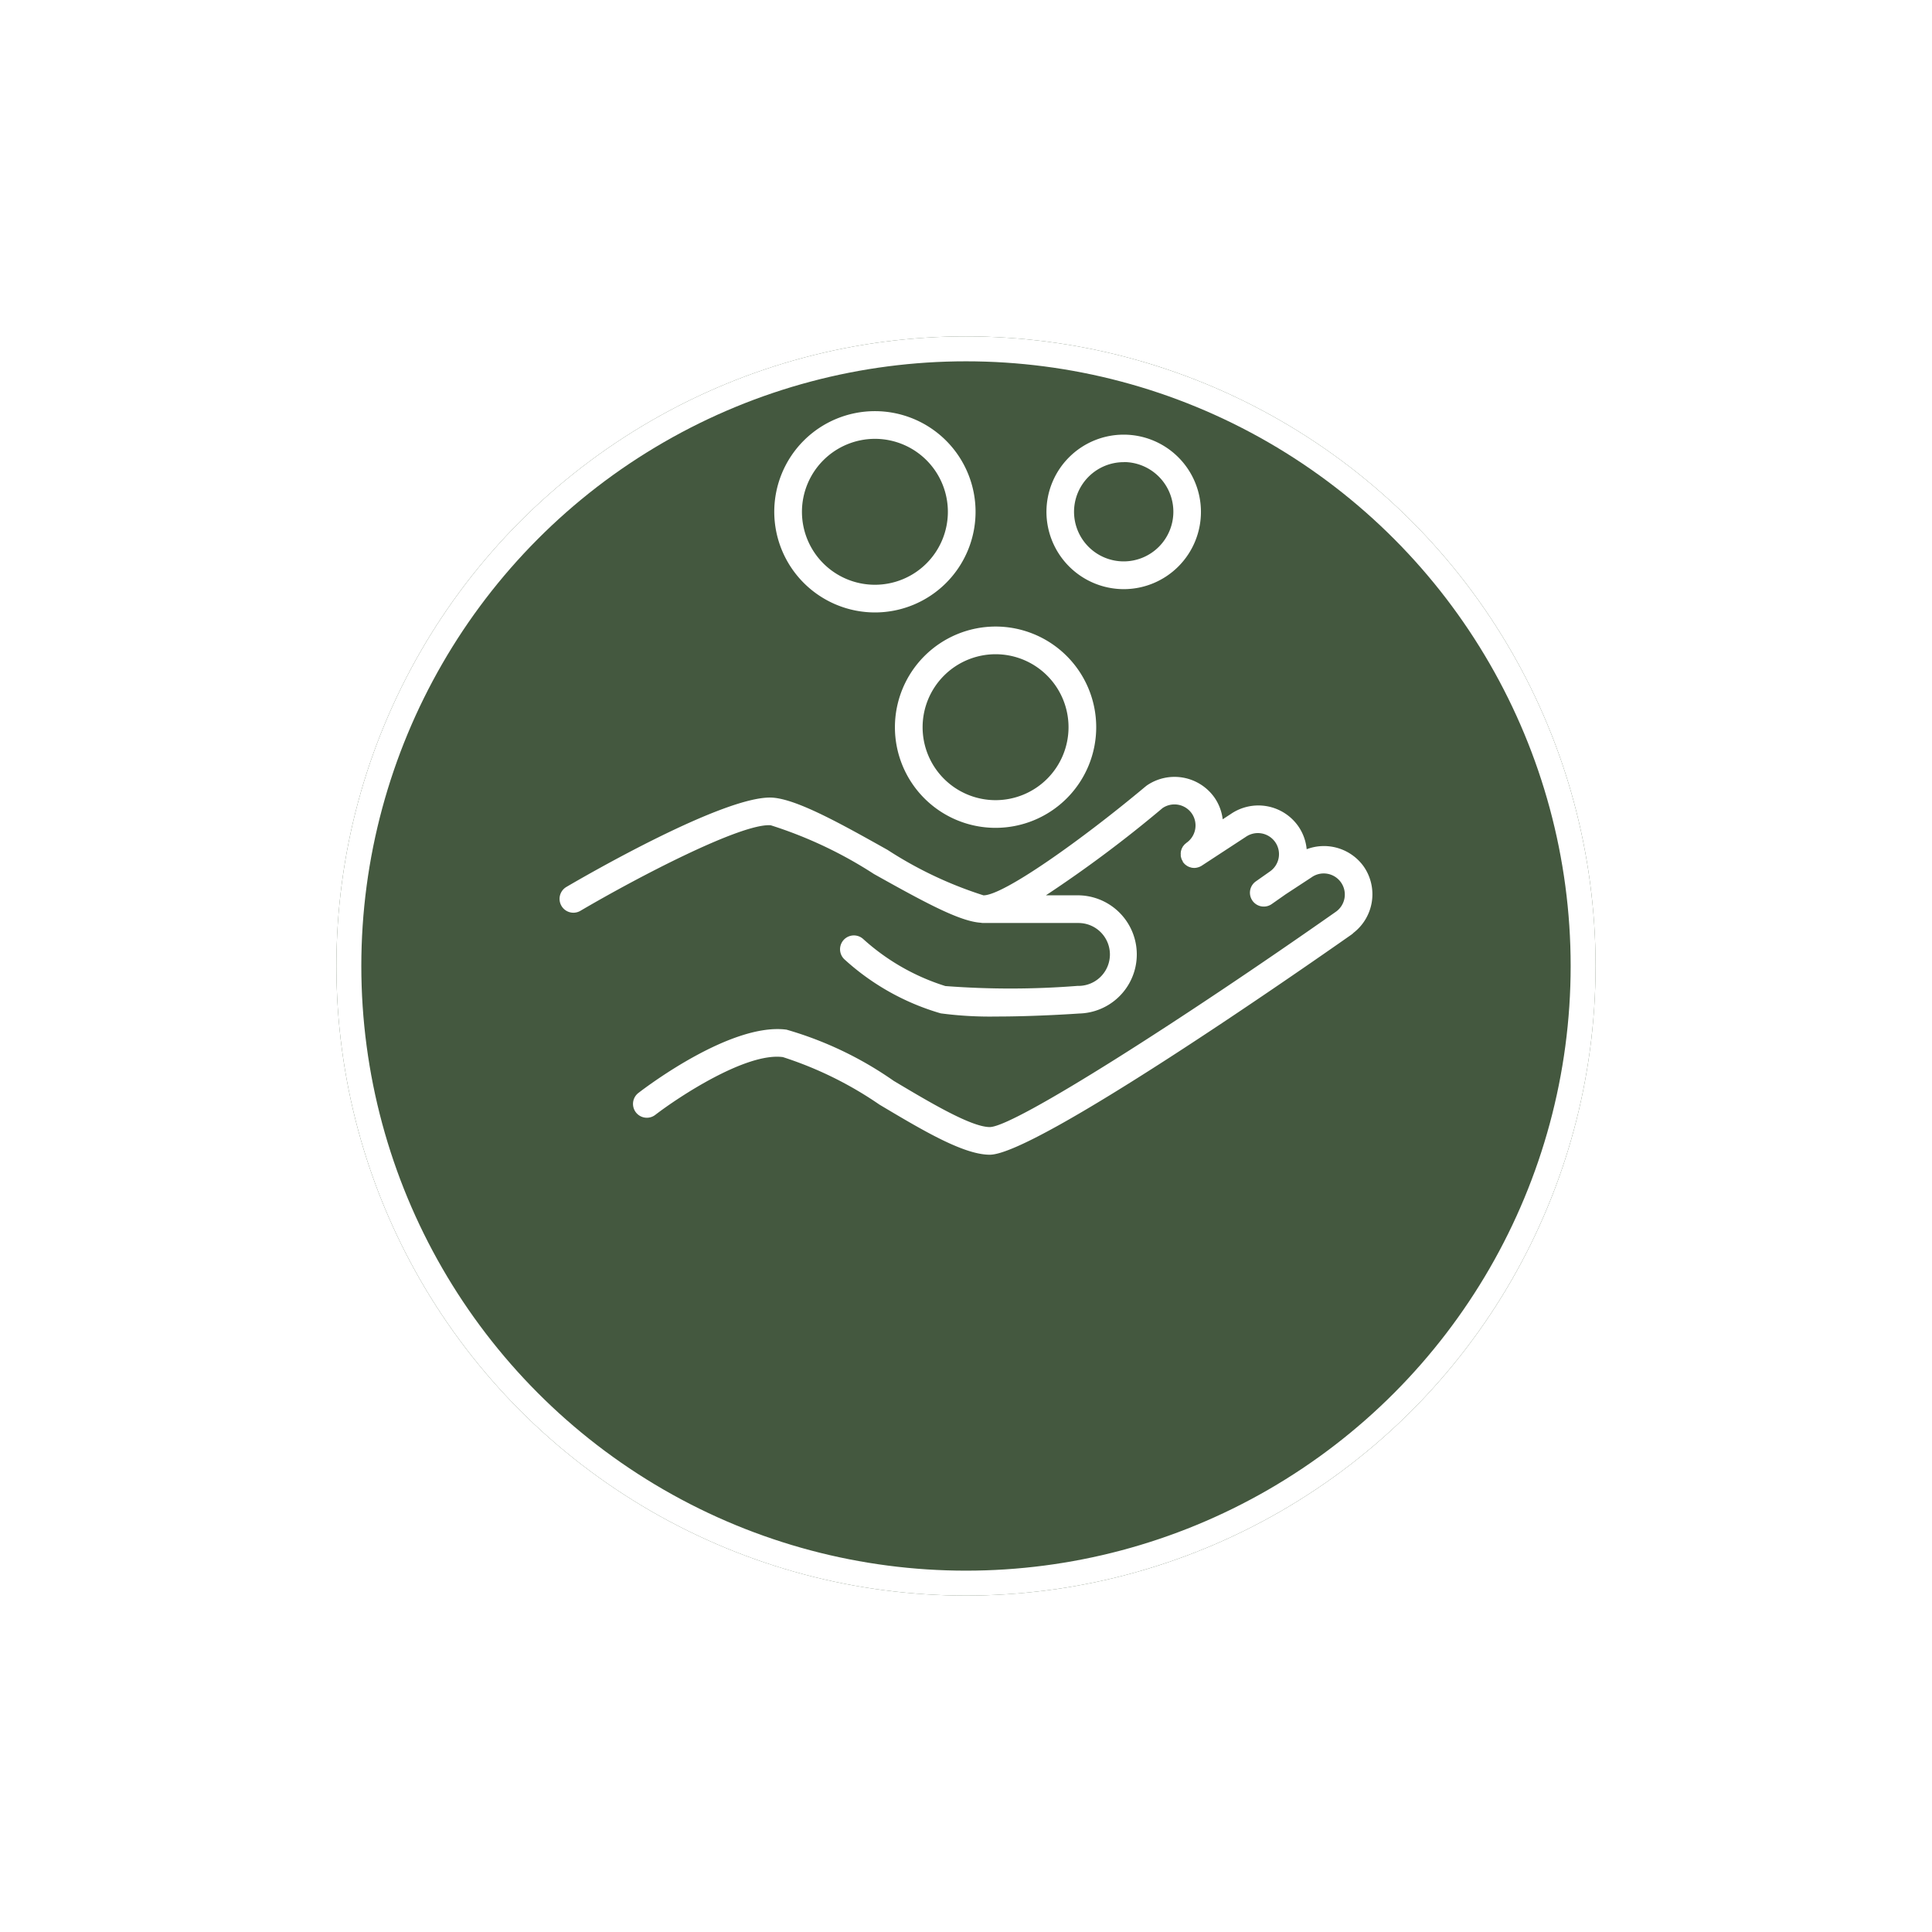 <svg xmlns="http://www.w3.org/2000/svg" xmlns:xlink="http://www.w3.org/1999/xlink" width="77.533" height="77.533" viewBox="0 0 77.533 77.533">
  <defs>
    <filter id="Ellipse_86" x="0" y="0" width="77.533" height="77.533" filterUnits="userSpaceOnUse">
      <feOffset dy="7" input="SourceAlpha"/>
      <feGaussianBlur stdDeviation="4.5" result="blur"/>
      <feFlood flood-opacity="0.161"/>
      <feComposite operator="in" in2="blur"/>
      <feComposite in="SourceGraphic"/>
    </filter>
  </defs>
  <g id="Group_1526" data-name="Group 1526" transform="translate(13.5 6.5)">
    <g transform="matrix(1, 0, 0, 1, -13.5, -6.5)" filter="url(#Ellipse_86)">
      <g id="Ellipse_86-2" data-name="Ellipse 86" transform="translate(13.5 6.5)" fill="#44583f" stroke="#fff" stroke-width="1">
        <ellipse cx="25.266" cy="25.266" rx="25.266" ry="25.266" stroke="none"/>
        <ellipse cx="25.266" cy="25.266" rx="24.766" ry="24.766" fill="none"/>
      </g>
    </g>
    <g id="_10295549801535797982" data-name="10295549801535797982" transform="translate(8.951 10)">
      <path id="Path_6458" data-name="Path 6458" d="M39.594,54.006a1.961,1.961,0,0,0-2.294-.7,1.931,1.931,0,0,0-.336-.922,1.957,1.957,0,0,0-2.711-.49l-.323.211a1.939,1.939,0,0,0-.329-.871,1.963,1.963,0,0,0-2.726-.479c-.01.007-.017.015-.026.023s-.008,0-.012.007c-2.568,2.149-5.7,4.372-6.506,4.372a15.91,15.91,0,0,1-3.854-1.826c-1.852-1.037-3.6-2.017-4.6-2.094-1.884-.137-7.634,3.2-8.285,3.583a.555.555,0,1,0,.562.958c2.342-1.375,6.477-3.526,7.638-3.433A17.1,17.1,0,0,1,19.933,54.3c2.094,1.173,3.449,1.9,4.285,1.956a.548.548,0,0,0,.113.011h3.811a1.262,1.262,0,0,1,0,2.524l-.016,0H28.1a34.316,34.316,0,0,1-5.3.006,8.843,8.843,0,0,1-3.3-1.89.555.555,0,0,0-.741.827,9.766,9.766,0,0,0,3.856,2.159,15.028,15.028,0,0,0,2.233.127c1.586,0,3.223-.114,3.327-.121h0a2.372,2.372,0,0,0-.04-4.743h-1.3a50.29,50.29,0,0,0,4.68-3.5.849.849,0,0,1,1.172.211.849.849,0,0,1-.208,1.18c-.01.007-.017.015-.026.023a.527.527,0,0,0-.054.046c-.01.01-.018.022-.027.032a.582.582,0,0,0-.041.052c-.008.013-.014.026-.021.039a.507.507,0,0,0-.028.056c-.006.015-.009.03-.014.045s-.012.037-.016.057,0,.032-.005.049,0,.038,0,.057,0,.034,0,.052,0,.036.006.054a.488.488,0,0,0,.016.055c0,.016.009.033.016.049a.522.522,0,0,0,.028.054c.007.013.012.026.02.039l0,.006s0,.006,0,.008.013.014.019.021a.54.54,0,0,0,.061.068c.011.01.023.019.034.028a.628.628,0,0,0,.066.045.389.389,0,0,0,.039.021.531.531,0,0,0,.078.029c.012,0,.024.008.036.011a.568.568,0,0,0,.117.014h0l.015,0a.548.548,0,0,0,.126-.019l.038-.011a.561.561,0,0,0,.125-.059l1.769-1.157a.849.849,0,0,1,1.18.208.845.845,0,0,1-.208,1.178l-.568.4a.555.555,0,0,0,.638.91l.559-.392,1.03-.675a.846.846,0,1,1,.97,1.386h0c-6.028,4.232-12.866,8.618-13.872,8.63-.748,0-2.4-.985-3.859-1.855a14.472,14.472,0,0,0-4.3-2.054c-2.192-.291-5.567,2.249-5.944,2.54a.555.555,0,1,0,.677.88c.925-.711,3.648-2.516,5.12-2.319a14.881,14.881,0,0,1,3.876,1.907c1.735,1.034,3.374,2.011,4.428,2.011,1.837,0,12.411-7.357,14.512-8.832a.552.552,0,0,0,.086-.074A1.957,1.957,0,0,0,39.594,54.006Z" transform="translate(-7.313 -35.726)" fill="#fff"/>
      <path id="Path_6459" data-name="Path 6459" d="M33.9,20.088a4.039,4.039,0,1,0-4.039-4.039A4.044,4.044,0,0,0,33.9,20.088Zm0-6.967a2.928,2.928,0,1,1-2.928,2.928A2.932,2.932,0,0,1,33.9,13.121Z" transform="translate(-21.24 -12.01)" fill="#fff"/>
      <path id="Path_6460" data-name="Path 6460" d="M61.538,20.665a3.1,3.1,0,1,0-3.1-3.1A3.107,3.107,0,0,0,61.538,20.665Zm0-5.1a1.993,1.993,0,1,1-1.993,1.993A1.995,1.995,0,0,1,61.538,15.569Z" transform="translate(-38.894 -13.522)" fill="#fff"/>
      <path id="Path_6461" data-name="Path 6461" d="M42.535,38.662a4.039,4.039,0,1,0,4.038-4.039A4.043,4.043,0,0,0,42.535,38.662Zm4.039-2.928a2.928,2.928,0,1,1-2.928,2.928A2.931,2.931,0,0,1,46.574,35.734Z" transform="translate(-29.072 -25.979)" fill="#fff"/>
    </g>
  </g>
</svg>
